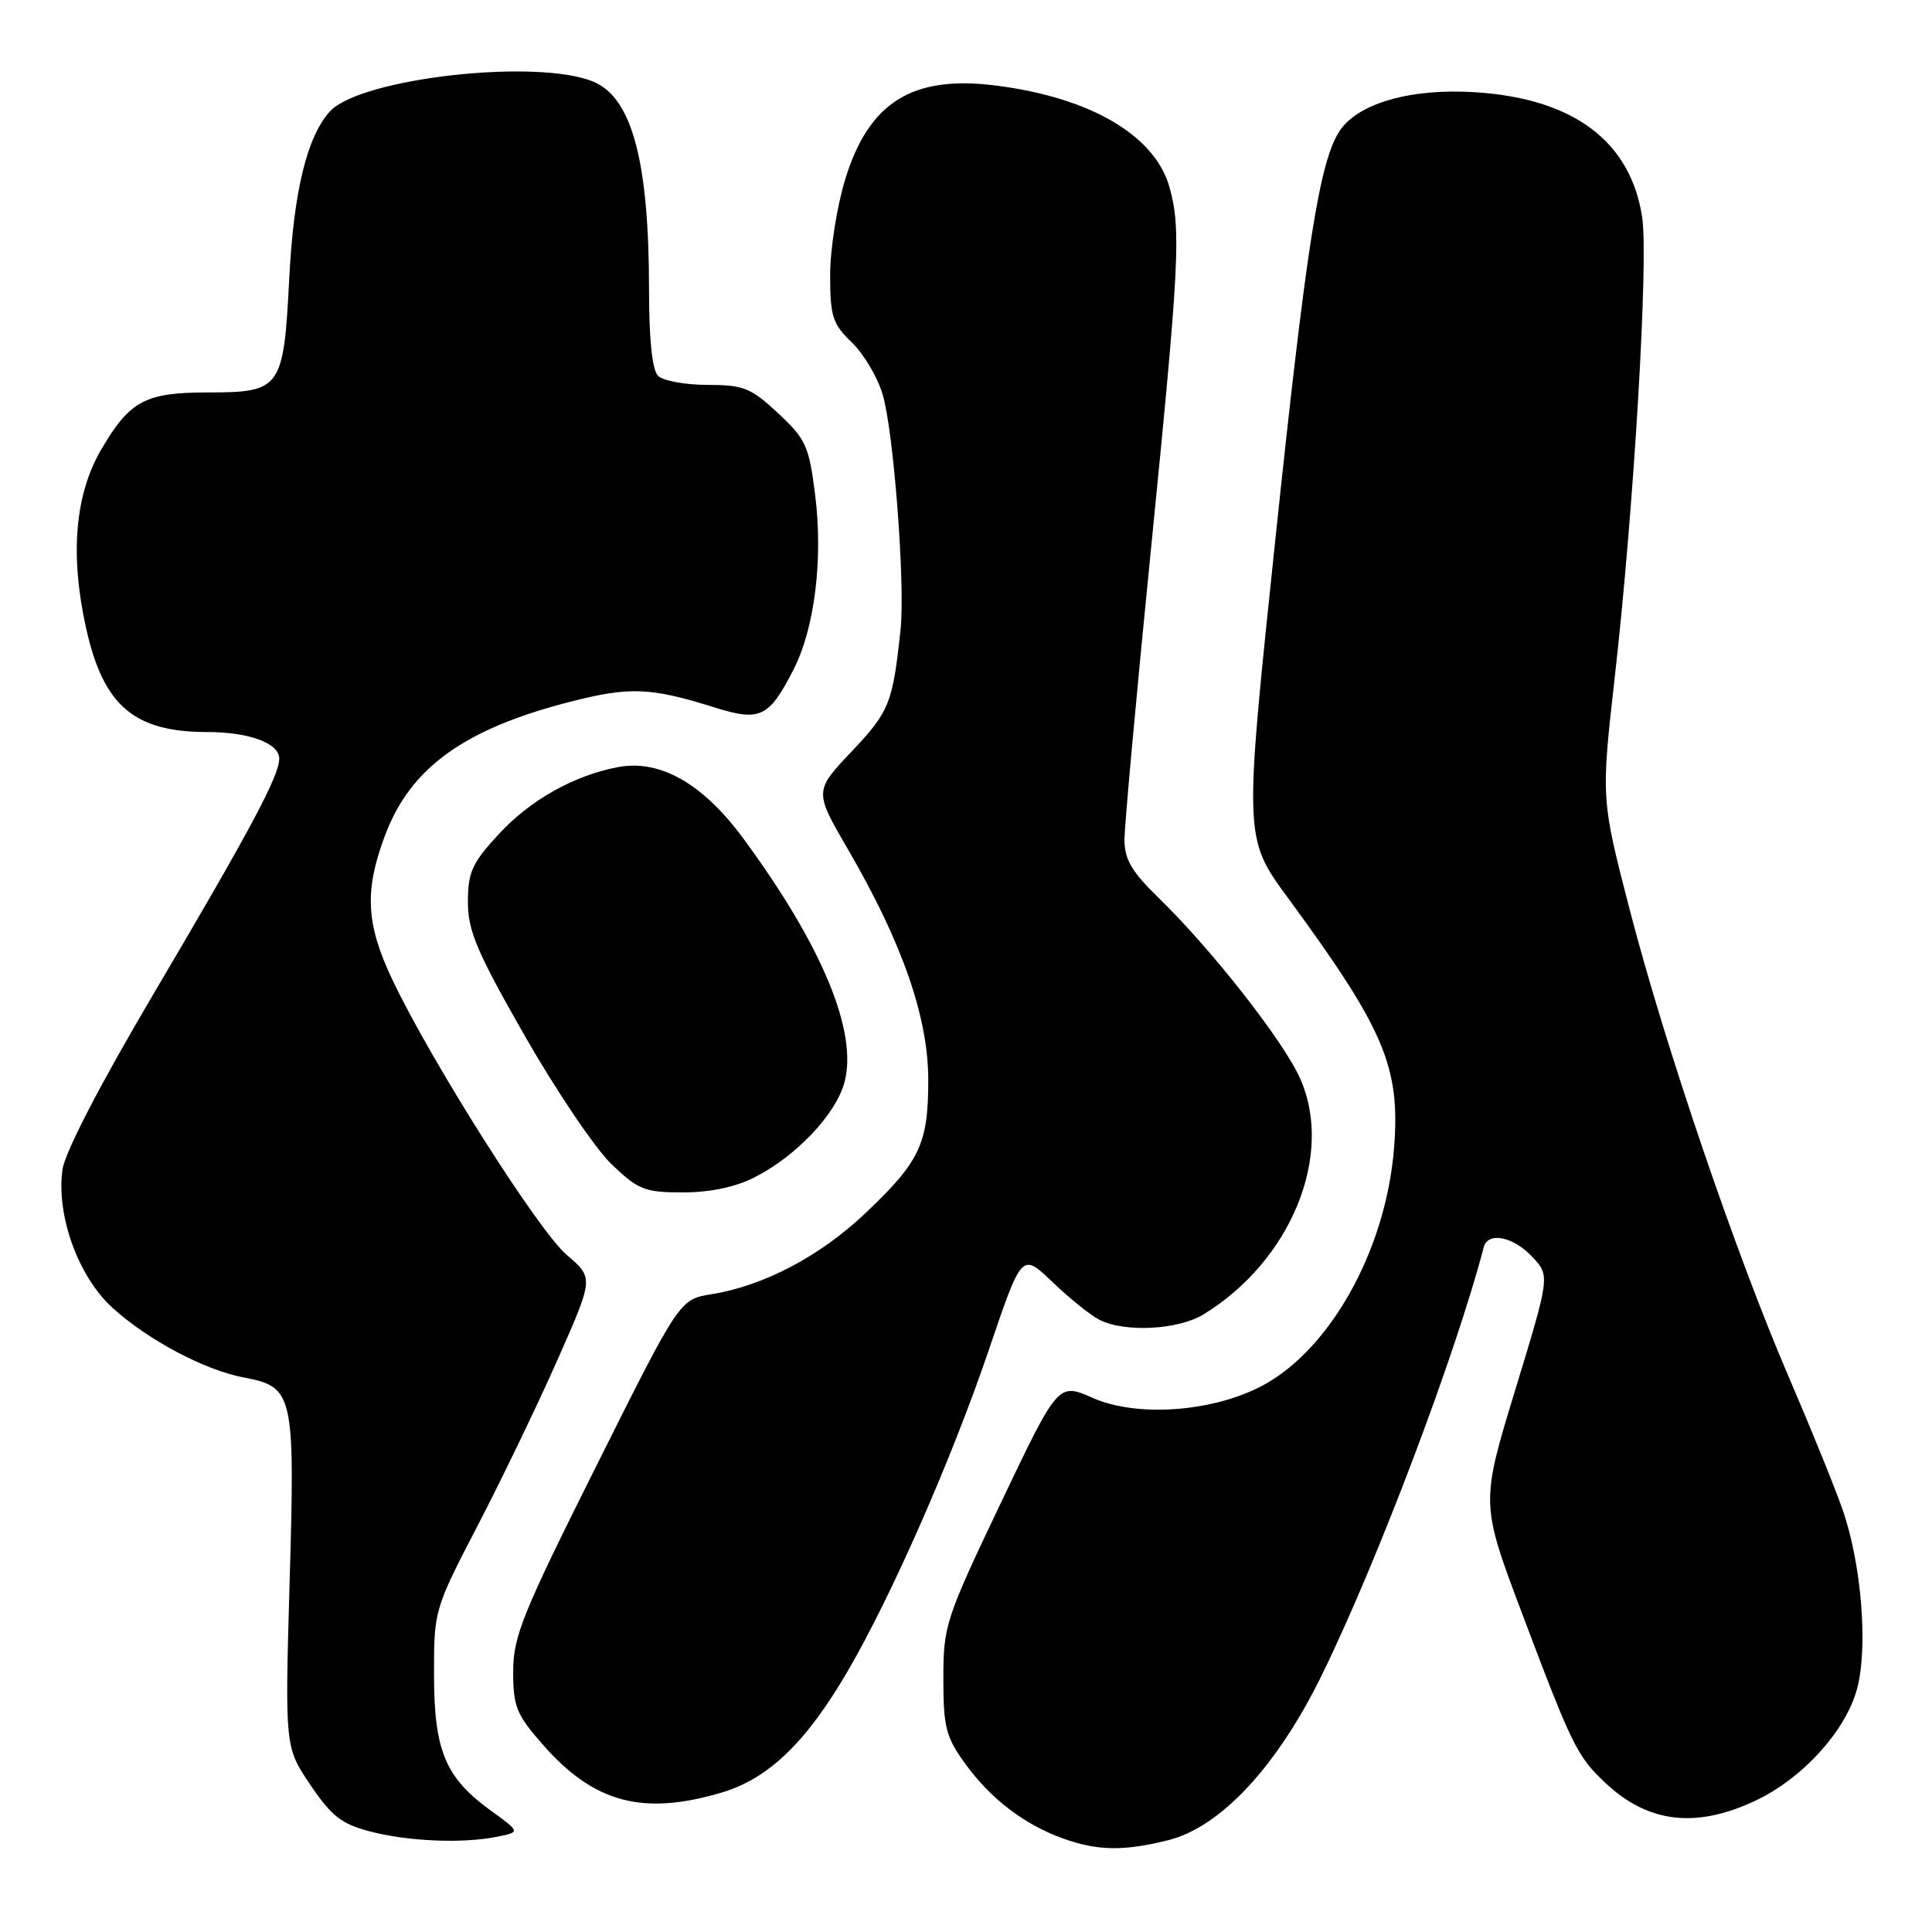 <?xml version="1.0" encoding="UTF-8" standalone="no"?>
<!DOCTYPE svg PUBLIC "-//W3C//DTD SVG 1.1//EN" "http://www.w3.org/Graphics/SVG/1.1/DTD/svg11.dtd" >
<svg xmlns="http://www.w3.org/2000/svg" xmlns:xlink="http://www.w3.org/1999/xlink" version="1.1" viewBox="0 0 256 256">
 <g >
 <path fill="currentColor"
d=" M 154.81 243.83 C 161.73 242.10 169.22 234.06 175.14 221.97 C 182.47 207.02 192.85 179.58 196.61 165.25 C 197.15 163.18 200.50 163.84 203.02 166.52 C 205.39 169.04 205.39 169.04 200.79 184.13 C 196.19 199.21 196.19 199.21 201.71 213.86 C 208.27 231.26 208.97 232.70 212.66 236.19 C 218.32 241.54 224.62 242.32 232.50 238.65 C 238.78 235.72 244.54 229.41 246.06 223.81 C 247.56 218.30 246.66 207.20 244.14 200.00 C 243.08 196.97 239.89 189.12 237.06 182.55 C 230.09 166.39 220.66 138.70 215.98 120.68 C 212.14 105.86 212.14 105.86 213.97 89.68 C 216.49 67.45 218.45 34.48 217.60 28.82 C 216.08 18.73 208.52 13.05 195.46 12.22 C 186.95 11.67 179.91 13.69 177.50 17.36 C 174.83 21.43 173.09 32.53 168.96 71.77 C 164.83 111.04 164.83 111.04 170.67 118.99 C 183.43 136.38 185.54 141.33 184.73 152.00 C 183.67 165.84 175.97 179.41 166.62 183.94 C 159.96 187.17 150.44 187.73 144.79 185.23 C 140.21 183.21 140.21 183.21 132.61 199.16 C 125.29 214.52 125.00 215.40 125.00 222.41 C 125.00 228.87 125.33 230.16 127.91 233.72 C 131.28 238.37 135.76 241.79 140.89 243.62 C 145.45 245.25 148.89 245.31 154.81 243.83 Z  M 65.86 243.38 C 68.96 242.76 68.96 242.76 65.02 239.90 C 59.00 235.54 57.52 231.98 57.51 221.90 C 57.50 213.36 57.54 213.22 63.35 202.04 C 66.56 195.84 71.33 185.95 73.93 180.05 C 78.67 169.33 78.67 169.33 75.09 166.28 C 71.35 163.10 57.07 140.55 51.96 129.75 C 48.49 122.41 48.27 118.04 51.00 110.74 C 54.37 101.72 61.50 96.58 75.62 92.97 C 83.45 90.97 86.23 91.08 94.68 93.74 C 100.74 95.64 101.90 95.08 105.17 88.67 C 107.95 83.22 109.08 74.06 108.01 65.57 C 107.20 59.10 106.79 58.19 103.10 54.75 C 99.49 51.39 98.53 51.00 93.74 51.00 C 90.80 51.00 87.86 50.46 87.20 49.80 C 86.42 49.02 86.00 45.01 86.00 38.44 C 86.00 21.42 83.76 12.99 78.66 10.84 C 71.23 7.70 47.71 10.35 43.70 14.78 C 40.67 18.13 38.91 25.38 38.32 37.00 C 37.58 51.50 37.22 52.00 27.57 52.00 C 19.24 52.00 17.21 53.09 13.42 59.55 C 9.93 65.50 9.25 73.52 11.41 83.24 C 13.70 93.53 17.76 97.00 27.50 97.00 C 32.99 97.00 37.00 98.48 37.00 100.51 C 37.00 102.81 33.28 109.78 20.36 131.67 C 13.17 143.85 8.58 152.73 8.27 155.02 C 7.45 161.14 10.40 169.23 14.96 173.34 C 19.67 177.60 27.16 181.56 32.33 182.53 C 38.90 183.77 39.10 184.66 38.38 209.49 C 37.75 231.50 37.75 231.50 41.12 236.50 C 43.92 240.64 45.27 241.70 49.00 242.67 C 54.10 244.00 61.27 244.30 65.86 243.38 Z  M 95.64 237.52 C 101.81 235.68 106.77 230.92 112.24 221.58 C 118.12 211.53 126.09 193.39 131.07 178.74 C 135.40 165.98 135.40 165.98 139.45 169.87 C 141.68 172.01 144.48 174.27 145.68 174.88 C 149.03 176.59 156.13 176.22 159.50 174.15 C 171.06 167.05 176.79 153.07 172.28 142.92 C 170.10 137.99 160.60 125.86 153.59 119.04 C 149.95 115.50 149.00 113.90 149.00 111.25 C 149.00 109.41 150.57 92.14 152.50 72.86 C 156.28 34.96 156.52 30.41 154.97 24.83 C 153.05 17.92 144.44 12.89 131.84 11.32 C 120.89 9.96 115.15 13.54 112.02 23.68 C 110.91 27.27 110.00 33.00 110.00 36.42 C 110.00 41.94 110.32 42.93 112.86 45.36 C 114.43 46.87 116.27 49.96 116.95 52.24 C 118.41 57.09 119.96 77.47 119.33 83.40 C 118.29 93.19 117.86 94.27 112.87 99.55 C 107.87 104.83 107.87 104.83 112.43 112.67 C 119.58 124.97 123.00 134.83 123.00 143.11 C 123.00 151.59 121.89 153.92 114.60 160.82 C 108.63 166.47 101.14 170.40 94.28 171.49 C 90.05 172.17 90.05 172.17 79.03 194.22 C 69.21 213.85 68.00 216.84 68.00 221.49 C 68.00 226.16 68.43 227.20 71.96 231.21 C 78.72 238.90 85.18 240.62 95.64 237.52 Z  M 100.01 155.99 C 105.50 153.19 110.71 147.69 111.88 143.47 C 113.72 136.81 108.98 125.34 98.49 111.10 C 93.13 103.82 87.44 100.58 81.86 101.65 C 76.01 102.77 70.22 106.03 66.05 110.57 C 62.55 114.36 62.00 115.58 62.00 119.51 C 62.00 123.35 63.19 126.14 69.55 137.28 C 73.71 144.55 78.87 152.19 81.02 154.25 C 84.58 157.67 85.42 158.00 90.50 158.00 C 94.11 158.00 97.47 157.29 100.01 155.99 Z "/>
</g>
</svg>